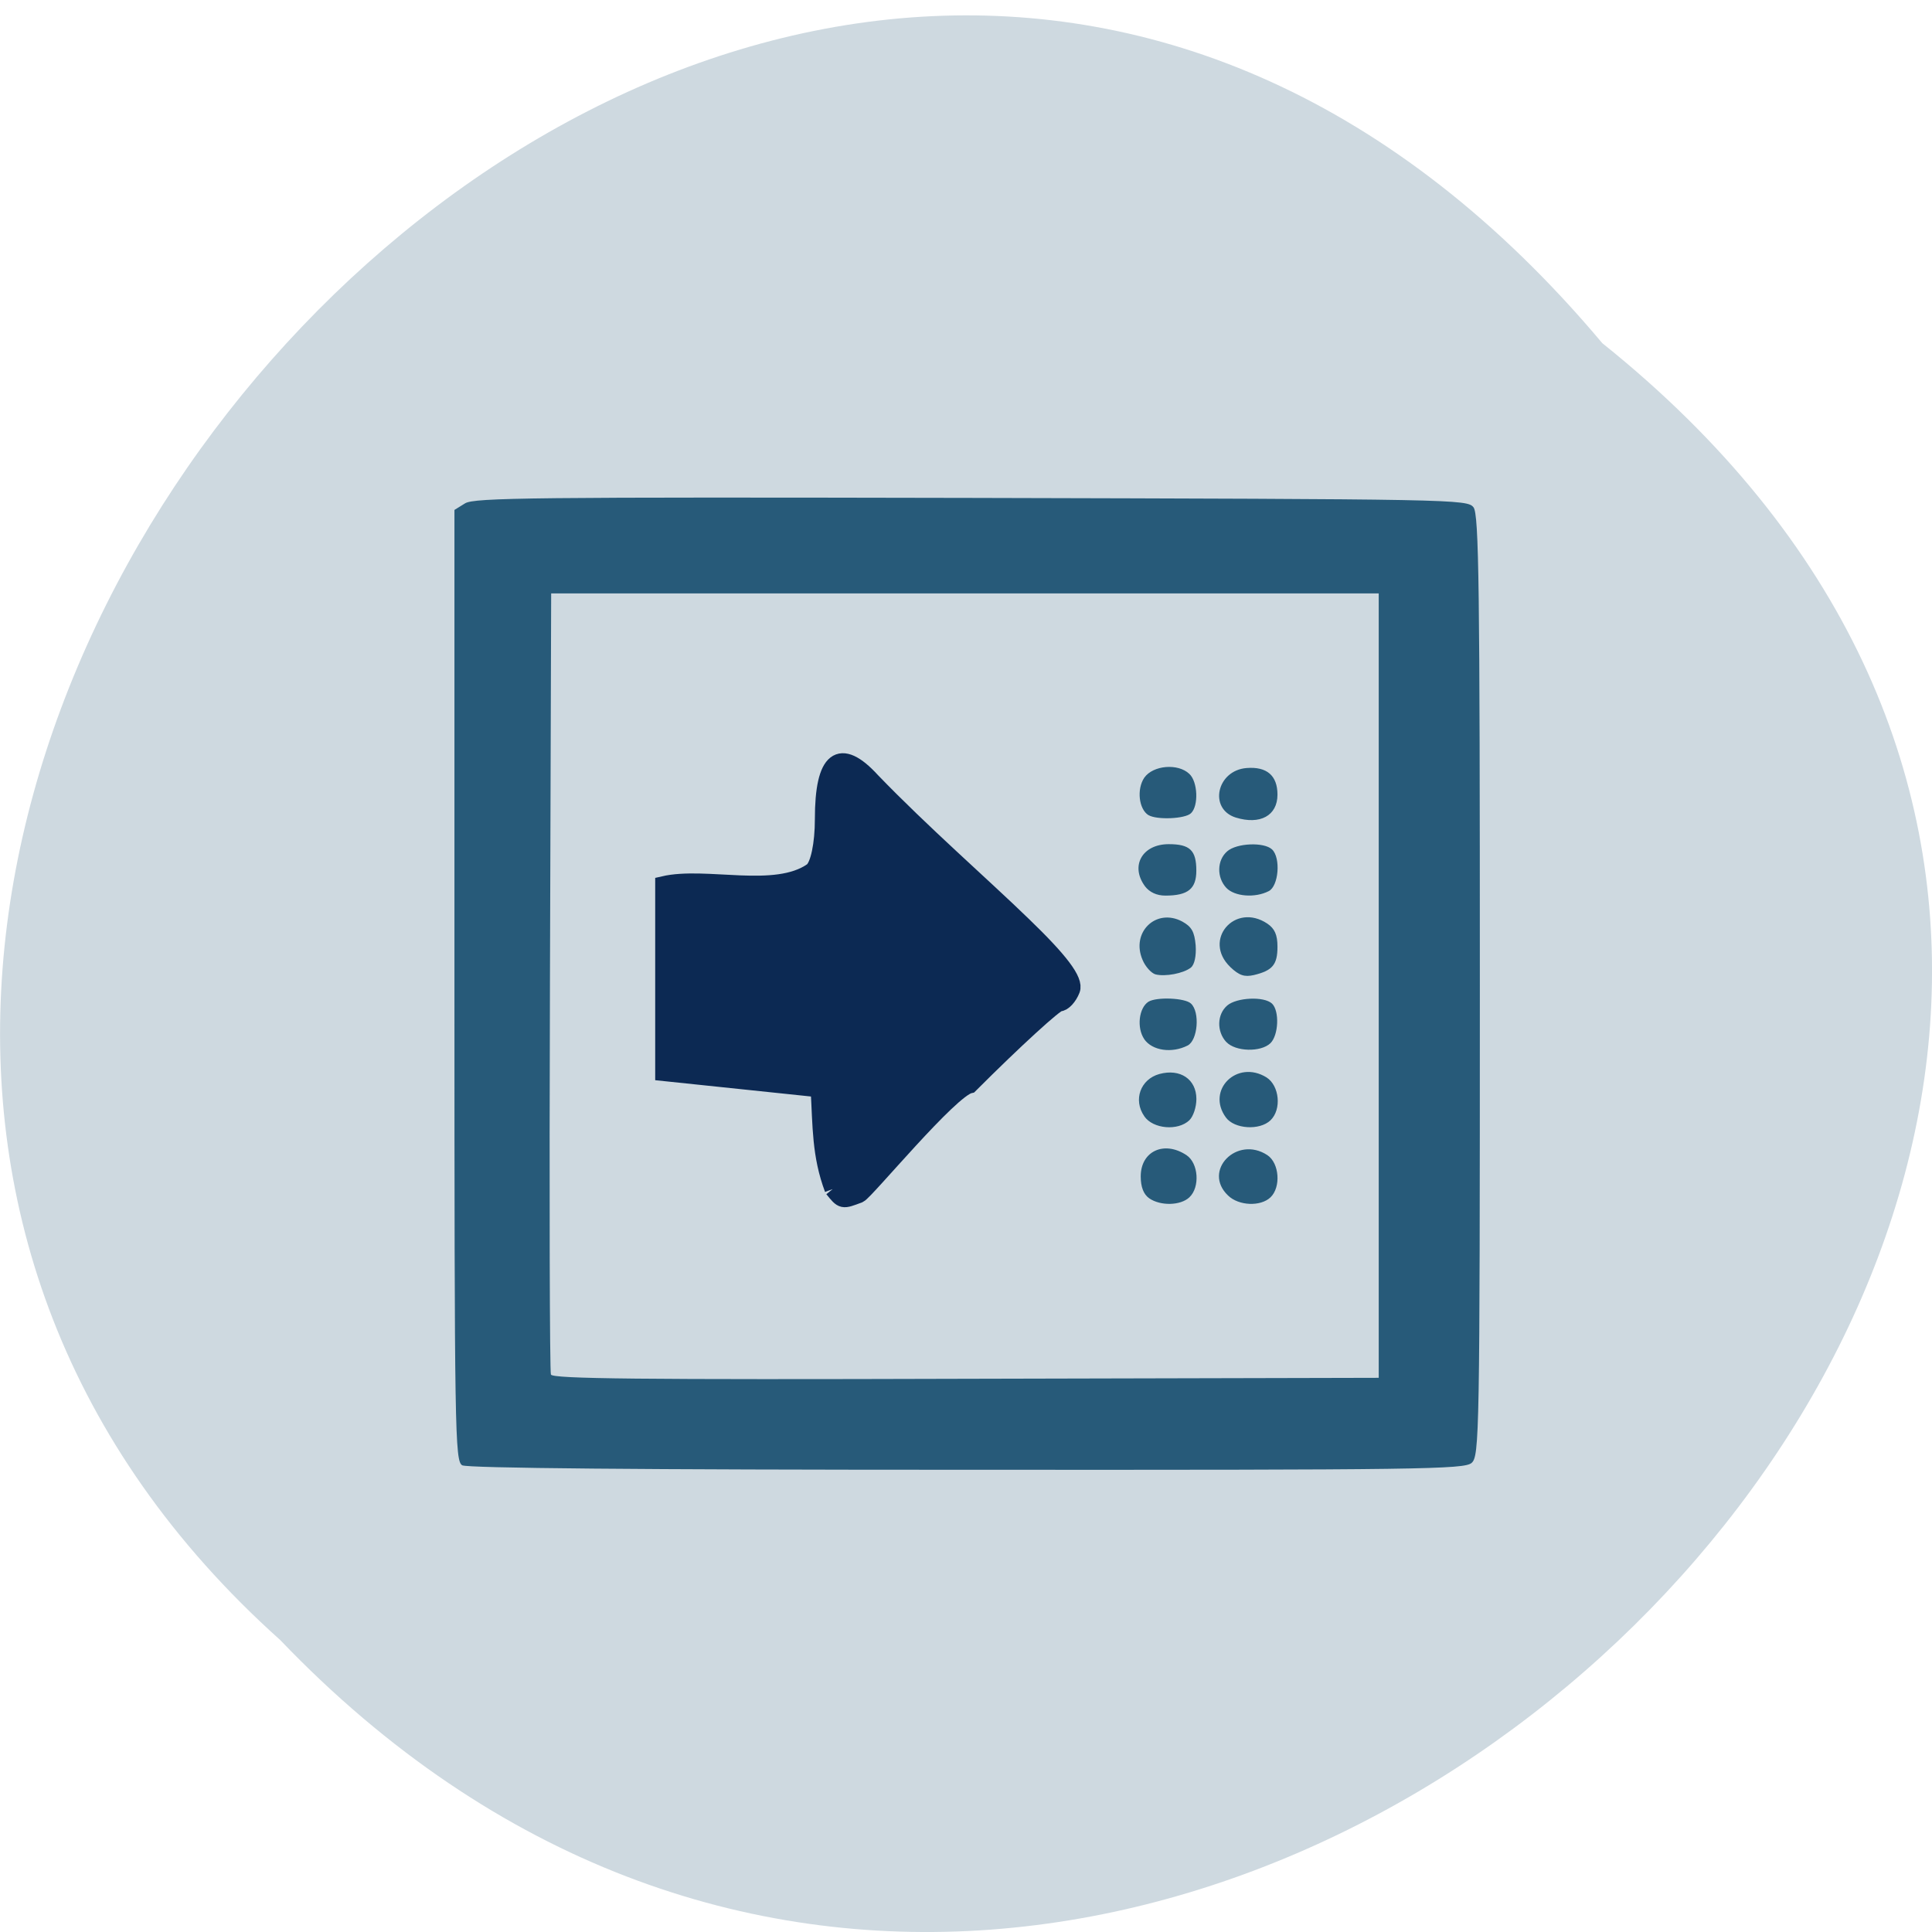 <svg xmlns="http://www.w3.org/2000/svg" viewBox="0 0 32 32"><path d="m 26.539 5.684 c 16.238 13 -7.531 36.473 -21.898 21.48 c -14.402 -12.906 8.07 -37.949 21.898 -21.48" fill="#ced9e0"/><path d="m 7.656 24.27 c -0.121 -0.07 -0.129 -0.523 -0.129 -7.949 v -7.875 l 0.176 -0.109 c 0.152 -0.094 1.105 -0.105 8.387 -0.09 c 8.03 0.02 8.211 0.023 8.316 0.156 c 0.09 0.117 0.105 1.313 0.105 7.926 c 0 7.449 -0.008 7.789 -0.137 7.902 c -0.125 0.105 -0.813 0.117 -8.363 0.113 c -5.445 0 -8.266 -0.027 -8.355 -0.074 m 15.18 -7.945 v -6.496 h -13.707 l -0.02 6.426 c -0.012 3.531 -0.004 6.465 0.016 6.512 c 0.031 0.07 1.445 0.086 6.875 0.07 l 6.836 -0.016 m -3.801 -2.973 c -0.094 -0.066 -0.141 -0.188 -0.141 -0.363 c 0 -0.418 0.387 -0.598 0.758 -0.352 c 0.199 0.133 0.227 0.531 0.047 0.699 c -0.145 0.137 -0.477 0.145 -0.664 0.016 m 1.305 -0.047 c -0.43 -0.41 0.148 -1 0.652 -0.668 c 0.199 0.133 0.227 0.531 0.051 0.699 c -0.164 0.156 -0.527 0.141 -0.703 -0.031 m -1.387 -1.313 c -0.188 -0.27 -0.063 -0.613 0.25 -0.699 c 0.344 -0.094 0.613 0.086 0.613 0.414 c 0 0.133 -0.051 0.289 -0.117 0.352 c -0.188 0.18 -0.602 0.145 -0.746 -0.066 m 1.352 0.02 c -0.332 -0.453 0.184 -0.965 0.672 -0.664 c 0.215 0.137 0.254 0.531 0.066 0.711 c -0.18 0.172 -0.598 0.145 -0.738 -0.047 m -1.352 -1.297 c -0.129 -0.188 -0.09 -0.52 0.07 -0.621 c 0.137 -0.082 0.605 -0.063 0.703 0.031 c 0.152 0.141 0.113 0.609 -0.055 0.695 c -0.262 0.133 -0.586 0.086 -0.719 -0.105 m 1.359 0.047 c -0.16 -0.172 -0.156 -0.457 0.016 -0.605 c 0.156 -0.133 0.609 -0.156 0.742 -0.031 c 0.125 0.121 0.109 0.523 -0.027 0.656 c -0.16 0.152 -0.578 0.141 -0.73 -0.02 m -1.176 -1.121 c -0.066 -0.02 -0.164 -0.125 -0.211 -0.238 c -0.199 -0.457 0.223 -0.867 0.656 -0.637 c 0.156 0.086 0.203 0.168 0.223 0.395 c 0.012 0.176 -0.02 0.32 -0.078 0.367 c -0.121 0.098 -0.43 0.156 -0.59 0.113 m 1.242 -0.121 c -0.465 -0.445 0.074 -1.078 0.613 -0.719 c 0.121 0.082 0.168 0.184 0.168 0.383 c 0 0.297 -0.082 0.395 -0.391 0.469 c -0.156 0.035 -0.242 0.008 -0.391 -0.133 m -1.414 -1.34 c -0.246 -0.336 -0.043 -0.695 0.395 -0.695 c 0.352 0 0.457 0.102 0.457 0.438 c 0 0.301 -0.137 0.414 -0.512 0.414 c -0.145 0 -0.262 -0.055 -0.34 -0.156 m 1.348 0.027 c -0.16 -0.172 -0.156 -0.457 0.016 -0.605 c 0.156 -0.137 0.609 -0.156 0.742 -0.031 c 0.148 0.141 0.109 0.609 -0.055 0.691 c -0.227 0.117 -0.566 0.09 -0.703 -0.055 m 0.156 -1.164 c -0.453 -0.145 -0.313 -0.781 0.18 -0.82 c 0.336 -0.027 0.512 0.125 0.512 0.441 c 0 0.348 -0.289 0.504 -0.691 0.379 m -1.445 -0.039 c -0.16 -0.098 -0.199 -0.43 -0.07 -0.621 c 0.145 -0.207 0.559 -0.242 0.746 -0.063 c 0.141 0.129 0.156 0.531 0.027 0.652 c -0.098 0.094 -0.566 0.113 -0.703 0.031" fill="#275a79"/><path d="m 110.34 157.56 c -1.688 -4.5 -1.563 -8.344 -1.844 -13.25 c -6.875 -0.719 -13.719 -1.438 -20.594 -2.156 c 0 -8.344 0 -16.656 0 -24.969 c 5.625 -1.313 14.844 1.625 19.719 -1.813 c 0.844 -0.688 1.438 -3.5 1.438 -6.844 c 0 -8.03 2.219 -9.75 6.5 -5.063 c 6.656 6.906 14.594 13.813 19.969 19.03 c 5 4.813 6.969 7.438 6.5 8.656 c -0.375 0.969 -1.125 1.781 -1.656 1.781 c -0.531 0 -5.875 4.875 -11.844 10.844 c -2.594 0.531 -13.75 14.09 -14.688 14.531 c -2.25 0.844 -2.188 0.875 -3.5 -0.75" transform="scale(0.125)" fill="#0c2953" stroke="#0c2953" stroke-width="2.169"/></svg>